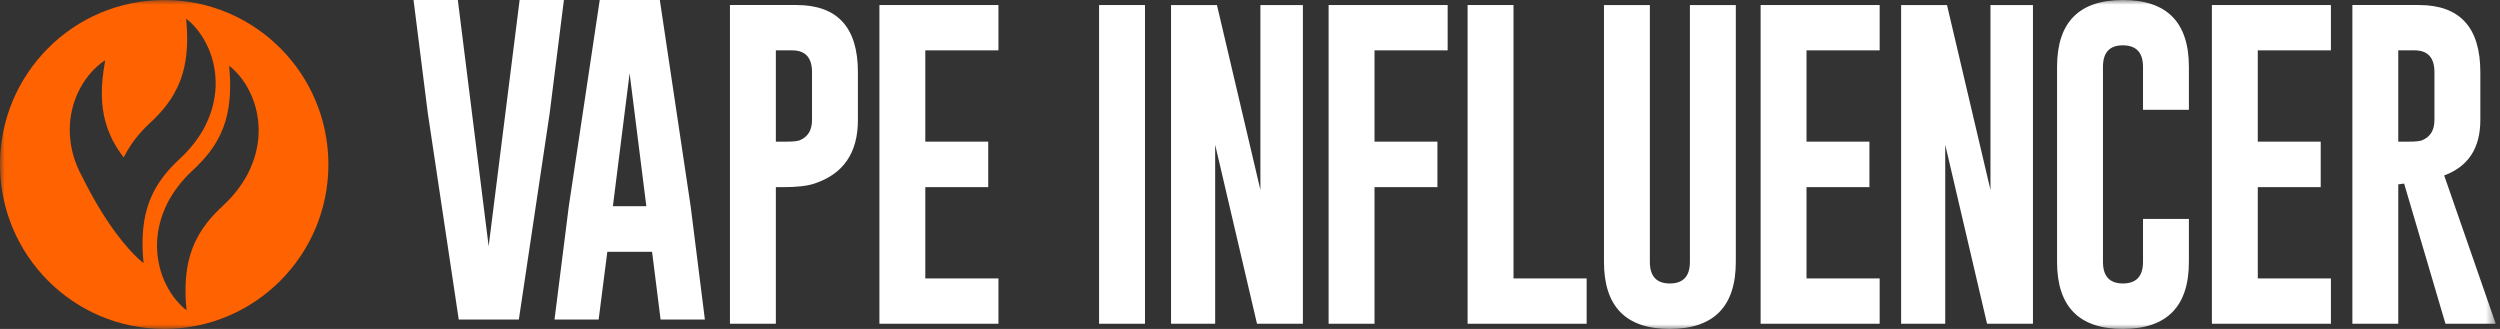 <?xml version="1.0" encoding="UTF-8"?>
<svg width="266px" height="35px" viewBox="0 0 266 35" version="1.1" xmlns="http://www.w3.org/2000/svg" xmlns:xlink="http://www.w3.org/1999/xlink">
    <rect x="0" y="0" width="266" height="35" fill="#333333" stroke="none"/>
    <title>Group 20</title>
    <defs>
        <polygon id="path-1" points="0 35 265.547 35 265.547 0 0 0"></polygon>
    </defs>
    <g id="Symbols" stroke="none" stroke-width="1" fill="none" fill-rule="evenodd">
        <g id="Moble-sticky" transform="translate(-227, -47)">
            <g id="Menu" transform="translate(227, 45)">
                <g id="Group-20" transform="translate(0, 2)">
                    <polygon id="Fill-1" fill="#FFFFFF" points="55.288 0 51.992 26.202 48.713 0 44 0 45.517 12.027 48.811 34 55.205 34 58.483 12.06 60 0"></polygon>
                    <path d="M63.812,0 L60.515,21.99 L59,34 L63.695,34 L64.619,26.791 L69.381,26.791 L70.287,34 L75,34 L73.484,21.94 L70.205,0 L63.812,0 Z M66.991,7.798 L68.771,21.94 L65.212,21.94 L66.991,7.798 Z" id="Fill-2" fill="#FFFFFF"></path>
                    <g id="Group-19">
                        <path d="M82.551,5.357 L82.551,15.072 L83.673,15.072 C84.351,15.072 84.817,15.025 85.07,14.933 C85.956,14.576 86.399,13.856 86.399,12.773 L86.399,7.674 C86.399,6.131 85.691,5.357 84.277,5.357 L82.551,5.357 Z M77.667,0.535 L84.777,0.535 C89.113,0.548 91.282,2.927 91.282,7.674 L91.282,12.773 C91.282,16.276 89.723,18.534 86.605,19.548 C85.858,19.79 84.77,19.912 83.345,19.912 L82.551,19.912 L82.551,34.447 L77.667,34.447 L77.667,0.535 Z" id="Fill-3" fill="#FFFFFF"></path>
                        <polygon id="Fill-5" fill="#FFFFFF" points="93.57 0.536 106.234 0.536 106.234 5.358 98.452 5.358 98.452 15.071 105.147 15.071 105.147 19.911 98.452 19.911 98.452 29.625 106.234 29.625 106.234 34.446 93.57 34.446"></polygon>
                        <mask id="mask-2" fill="white">
                            <use xlink:href="#path-1"></use>
                        </mask>
                        <g id="Clip-8"></g>
                        <polygon id="Fill-7" fill="#FFFFFF" mask="url(#mask-2)" points="116.942 34.447 121.826 34.447 121.826 0.536 116.942 0.536"></polygon>
                        <polygon id="Fill-9" fill="#FFFFFF" mask="url(#mask-2)" points="124.599 0.536 129.483 0.536 134.107 20.205 134.107 0.536 138.628 0.536 138.628 34.446 133.745 34.446 129.293 15.4 129.293 34.446 124.599 34.446"></polygon>
                        <polygon id="Fill-10" fill="#FFFFFF" mask="url(#mask-2)" points="141.364 0.536 154.03 0.536 154.03 5.358 146.248 5.358 146.248 15.071 152.942 15.071 152.942 19.911 146.248 19.911 146.248 34.446 141.364 34.446"></polygon>
                        <polygon id="Fill-11" fill="#FFFFFF" mask="url(#mask-2)" points="156.152 34.447 156.152 0.536 161.036 0.536 161.036 29.624 168.818 29.624 168.818 34.447"></polygon>
                        <path d="M184.691,27.862 C184.691,32.61 182.35,34.988 177.669,35 C172.997,35 170.663,32.621 170.663,27.862 L170.663,0.536 L175.545,0.536 L175.545,27.862 C175.545,29.394 176.253,30.161 177.669,30.161 C179.095,30.161 179.807,29.394 179.807,27.862 L179.807,0.536 L184.691,0.536 L184.691,27.862 Z" id="Fill-12" fill="#FFFFFF" mask="url(#mask-2)"></path>
                        <polygon id="Fill-13" fill="#FFFFFF" mask="url(#mask-2)" points="187.33 0.536 199.995 0.536 199.995 5.358 192.213 5.358 192.213 15.071 198.907 15.071 198.907 19.911 192.213 19.911 192.213 29.625 199.995 29.625 199.995 34.446 187.33 34.446"></polygon>
                        <polygon id="Fill-14" fill="#FFFFFF" mask="url(#mask-2)" points="202.279 0.536 207.161 0.536 211.786 20.205 211.786 0.536 216.306 0.536 216.306 34.446 211.423 34.446 206.972 15.4 206.972 34.446 202.279 34.446"></polygon>
                        <path d="M232.899,27.862 C232.899,32.61 230.558,34.988 225.877,35 C221.207,35 218.871,32.621 218.871,27.862 L218.871,7.121 C218.871,2.374 221.207,-0 225.877,-0 C230.558,-0 232.899,2.374 232.899,7.121 L232.899,11.684 L228.017,11.684 L228.017,7.121 C228.017,5.6 227.309,4.834 225.894,4.823 L225.859,4.823 C224.456,4.823 223.755,5.588 223.755,7.121 L223.755,27.862 C223.755,29.394 224.462,30.161 225.877,30.161 C227.302,30.161 228.017,29.394 228.017,27.862 L228.017,23.298 L232.899,23.298 L232.899,27.862 Z" id="Fill-15" fill="#FFFFFF" mask="url(#mask-2)"></path>
                        <polygon id="Fill-16" fill="#FFFFFF" mask="url(#mask-2)" points="235.345 0.536 248.009 0.536 248.009 5.358 240.228 5.358 240.228 15.071 246.923 15.071 246.923 19.911 240.228 19.911 240.228 29.625 248.009 29.625 248.009 34.446 235.345 34.446"></polygon>
                        <path d="M255.176,5.357 L255.176,15.072 L256.298,15.072 C256.977,15.072 257.443,15.025 257.695,14.933 C258.581,14.576 259.024,13.856 259.024,12.773 L259.024,7.674 C259.024,6.131 258.318,5.357 256.902,5.357 L255.176,5.357 Z M250.294,0.535 L257.403,0.535 C261.738,0.548 263.908,2.927 263.908,7.674 L263.908,12.773 C263.908,15.757 262.624,17.722 260.06,18.667 L265.547,34.447 L260.198,34.447 L255.798,19.531 L255.176,19.617 L255.176,34.447 L250.294,34.447 L250.294,0.535 Z" id="Fill-17" fill="#FFFFFF" mask="url(#mask-2)"></path>
                        <path d="M27.515,14.217 C27.496,14.938 27.372,15.657 27.191,16.365 C27.008,17.074 26.73,17.752 26.41,18.404 C25.745,19.697 24.846,20.832 23.838,21.778 L23.264,22.326 C23.091,22.5 22.92,22.674 22.753,22.85 C22.6,23.033 22.421,23.204 22.281,23.391 L22.052,23.666 L21.843,23.949 C21.692,24.133 21.579,24.334 21.437,24.525 C21.324,24.727 21.184,24.92 21.081,25.129 C20.847,25.536 20.65,25.966 20.479,26.422 C19.79,28.197 19.595,30.367 19.835,32.857 C19.841,32.906 19.844,32.954 19.85,33.004 C19.85,33.004 19.85,33.004 19.849,33.003 L19.849,33.005 C19.543,32.785 19.27,32.527 19.017,32.25 C18.828,32.044 18.649,31.83 18.483,31.605 C18.089,31.076 17.758,30.496 17.483,29.877 C17.193,29.216 16.981,28.505 16.852,27.767 C16.738,27.126 16.688,26.463 16.712,25.793 C16.731,25.075 16.855,24.357 17.034,23.652 C17.035,23.65 17.035,23.647 17.037,23.644 C17.219,22.935 17.498,22.258 17.818,21.605 C18.483,20.312 19.381,19.178 20.39,18.232 L20.965,17.683 C21.136,17.509 21.307,17.335 21.474,17.158 C21.628,16.976 21.806,16.806 21.947,16.617 L22.175,16.343 L22.385,16.06 C22.537,15.876 22.648,15.675 22.79,15.485 C22.903,15.282 23.043,15.088 23.147,14.881 C23.38,14.473 23.577,14.043 23.749,13.588 C24.438,11.812 24.632,9.642 24.392,7.152 C24.388,7.104 24.383,7.055 24.377,7.006 C24.377,7.006 24.379,7.006 24.379,7.007 L24.379,7.004 C24.684,7.225 24.957,7.482 25.21,7.76 C25.399,7.965 25.578,8.18 25.745,8.404 C26.139,8.933 26.469,9.513 26.744,10.132 C27.285,11.369 27.568,12.776 27.515,14.217 M16.133,20.869 C16.054,21.047 15.976,21.226 15.905,21.412 C15.216,23.188 15.022,25.357 15.261,27.846 C15.267,27.896 15.271,27.945 15.277,27.994 C15.276,27.994 15.276,27.994 15.276,27.993 L15.276,27.995 C15.276,27.995 15.235,27.967 15.164,27.91 C15.013,27.793 14.87,27.669 14.733,27.537 C13.707,26.591 11.348,24.057 8.759,18.83 C8.539,18.429 8.337,18.017 8.164,17.589 C7.902,16.911 7.685,16.212 7.565,15.489 C7.449,14.768 7.39,14.039 7.435,13.319 C7.509,11.88 7.916,10.503 8.565,9.319 C8.894,8.728 9.274,8.179 9.715,7.689 C9.901,7.48 10.097,7.281 10.303,7.094 C10.58,6.841 10.876,6.608 11.199,6.415 C11.199,6.416 11.199,6.417 11.199,6.417 C11.199,6.417 11.2,6.417 11.2,6.416 C11.191,6.466 11.182,6.513 11.172,6.563 C10.712,9.02 10.712,11.199 11.242,13.029 C11.372,13.496 11.531,13.943 11.726,14.37 C11.811,14.587 11.933,14.792 12.028,15.002 C12.152,15.206 12.246,15.416 12.379,15.613 L12.564,15.914 L12.767,16.207 C12.884,16.397 13.035,16.575 13.168,16.759 C13.194,16.705 13.218,16.649 13.245,16.594 C13.91,15.304 14.807,14.168 15.817,13.222 L16.391,12.674 C16.563,12.499 16.734,12.326 16.901,12.149 C17.055,11.968 17.233,11.796 17.374,11.607 L17.601,11.333 L17.812,11.051 C17.963,10.867 18.075,10.665 18.217,10.476 C18.33,10.274 18.469,10.08 18.573,9.871 C18.806,9.463 19.003,9.032 19.176,8.579 C19.864,6.803 20.058,4.633 19.818,2.144 C19.814,2.094 19.809,2.046 19.804,1.996 C19.805,1.997 19.805,1.997 19.805,1.997 L19.805,1.995 C20.11,2.215 20.383,2.474 20.637,2.75 C20.825,2.956 21.004,3.171 21.171,3.395 C21.565,3.923 21.897,4.504 22.171,5.122 C22.713,6.36 22.994,7.766 22.941,9.207 C22.922,9.929 22.797,10.649 22.617,11.357 C22.435,12.066 22.156,12.742 21.836,13.395 C21.171,14.686 20.274,15.822 19.264,16.769 L18.69,17.317 C18.518,17.491 18.346,17.666 18.179,17.842 C18.026,18.023 17.848,18.194 17.707,18.382 L17.479,18.657 L17.269,18.941 C17.118,19.125 17.006,19.324 16.864,19.515 C16.75,19.717 16.612,19.912 16.507,20.119 C16.369,20.36 16.248,20.613 16.133,20.869 M17.47,-0 L17.47,-0 C7.821,-0 0,7.835 0,17.5 C0,27.166 7.821,35 17.47,35 C27.119,35 34.941,27.166 34.941,17.5 C34.941,7.835 27.119,-0 17.47,-0" id="Fill-18" fill="#FF6200" mask="url(#mask-2)"></path>
                    </g>
                </g>
            </g>
        </g>
    </g>
</svg>
